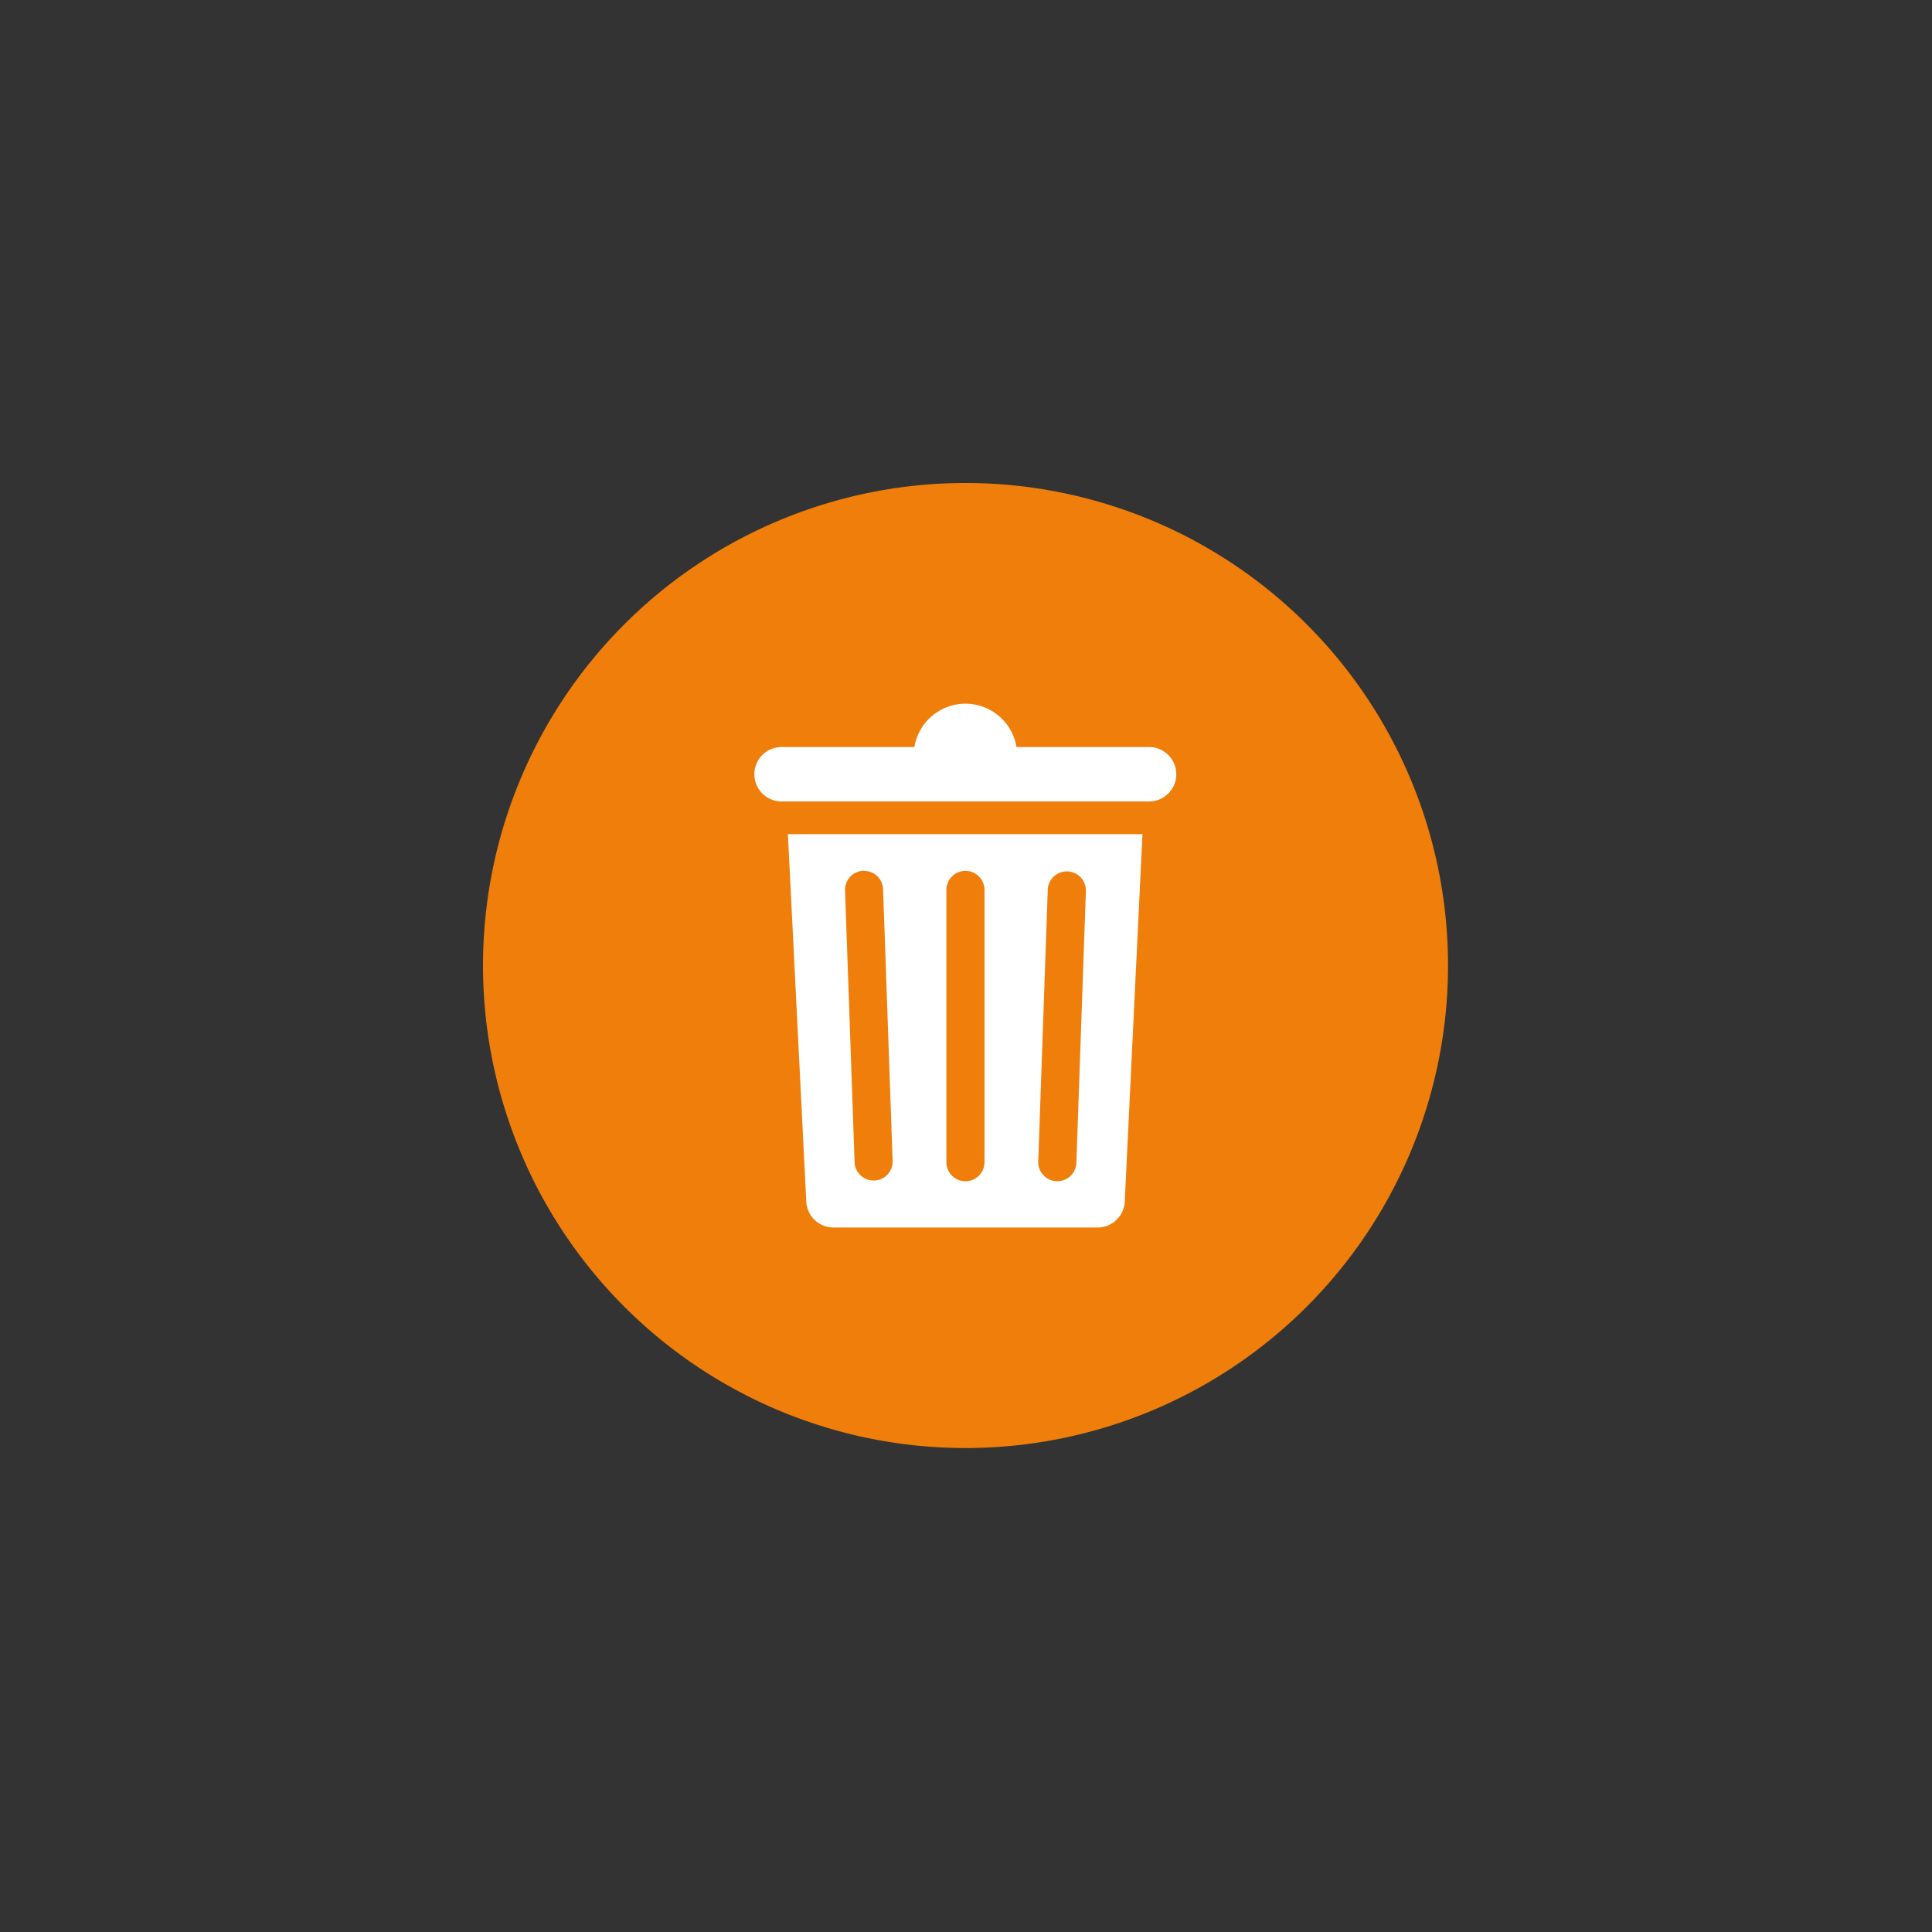 <svg xmlns="http://www.w3.org/2000/svg" width="48" height="48" viewBox="0 0 48 48"><rect x="0" y="0" width="48" height="48" fill="#333333" stroke="none"/><defs><style>.a{fill:none;}.b{fill:#f07e0b;}.c{fill:#fff;}</style></defs><g transform="translate(-348 -1416)"><rect class="a" width="48" height="48" transform="translate(396 1464) rotate(180)"/><g transform="translate(356.994 1424.993)"><g transform="translate(0)"><path class="b" d="M11.988,0A11.988,11.988,0,1,0,23.976,11.988,11.988,11.988,0,0,0,11.988,0Z" transform="translate(3.006 3.007)"/></g><g transform="translate(9.753 8.49)"><path class="c" d="M49.707,33.506h-3.3a1.285,1.285,0,0,0-2.536,0h-3.3a.676.676,0,0,0-.676.676h0a.676.676,0,0,0,.676.676h9.13a.676.676,0,0,0,.676-.676h0A.676.676,0,0,0,49.707,33.506Z" transform="translate(-39.9 -32.429)"/><path class="c" d="M45.257,60.73a.676.676,0,0,0,.676.643h6.56a.676.676,0,0,0,.676-.643l.44-9.13H44.8Zm6-7.761a.474.474,0,0,1,.947.034l-.237,6.763a.473.473,0,0,1-.473.457h-.017a.473.473,0,0,1-.457-.49Zm-2.519.017a.473.473,0,1,1,.947,0V59.75a.473.473,0,1,1-.947,0Zm-2.063-.473a.473.473,0,0,1,.49.457l.237,6.746a.473.473,0,0,1-.457.49H46.93a.473.473,0,0,1-.473-.457L46.22,53a.473.473,0,0,1,.457-.49Z" transform="translate(-43.972 -48.359)"/></g></g></g></svg>